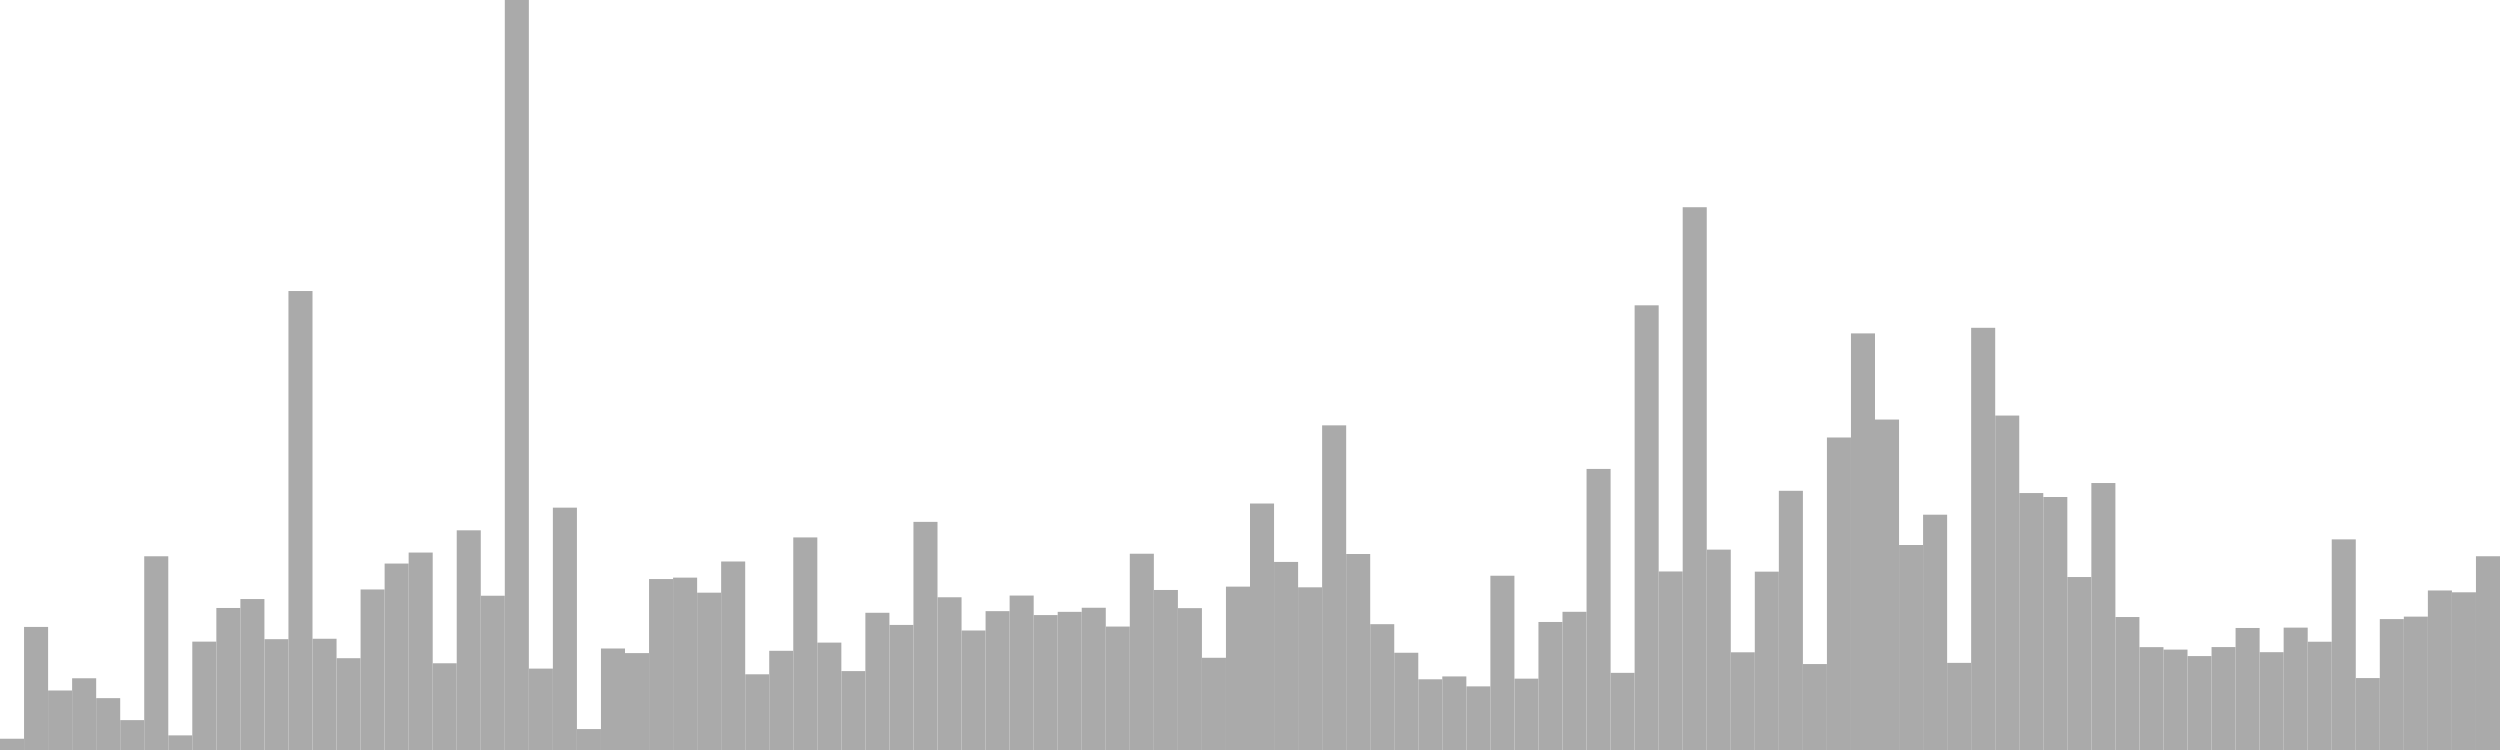 <?xml version="1.0" standalone="no"?>
<svg xmlns:xlink="http://www.w3.org/1999/xlink" xmlns="http://www.w3.org/2000/svg" class="topic-graph" style="width: 100em; height: 30em; text-align: center;"><rect width="0.962em" height="0.451em" x="0em" y="29.549em" fill="#aaa"/><rect width="0.962em" height="4.923em" x="0.962em" y="25.077em" fill="#aaa"/><rect width="0.962em" height="2.38em" x="1.923em" y="27.62em" fill="#aaa"/><rect width="0.962em" height="2.869em" x="2.885em" y="27.131em" fill="#aaa"/><rect width="0.962em" height="2.074em" x="3.846em" y="27.926em" fill="#aaa"/><rect width="0.962em" height="1.195em" x="4.808em" y="28.805em" fill="#aaa"/><rect width="0.962em" height="7.749em" x="5.769em" y="22.251em" fill="#aaa"/><rect width="0.962em" height="0.585em" x="6.731em" y="29.415em" fill="#aaa"/><rect width="0.962em" height="4.335em" x="7.692em" y="25.665em" fill="#aaa"/><rect width="0.962em" height="5.681em" x="8.654em" y="24.319em" fill="#aaa"/><rect width="0.962em" height="6.038em" x="9.615em" y="23.962em" fill="#aaa"/><rect width="0.962em" height="4.433em" x="10.577em" y="25.567em" fill="#aaa"/><rect width="0.962em" height="18.359em" x="11.538em" y="11.641em" fill="#aaa"/><rect width="0.962em" height="4.45em" x="12.5em" y="25.55em" fill="#aaa"/><rect width="0.962em" height="3.672em" x="13.462em" y="26.328em" fill="#aaa"/><rect width="0.962em" height="6.421em" x="14.423em" y="23.579em" fill="#aaa"/><rect width="0.962em" height="7.458em" x="15.385em" y="22.542em" fill="#aaa"/><rect width="0.962em" height="7.898em" x="16.346em" y="22.102em" fill="#aaa"/><rect width="0.962em" height="3.469em" x="17.308em" y="26.531em" fill="#aaa"/><rect width="0.962em" height="8.787em" x="18.269em" y="21.213em" fill="#aaa"/><rect width="0.962em" height="6.171em" x="19.231em" y="23.829em" fill="#aaa"/><rect width="0.962em" height="30em" x="20.192em" y="0em" fill="#aaa"/><rect width="0.962em" height="3.256em" x="21.154em" y="26.744em" fill="#aaa"/><rect width="0.962em" height="9.694em" x="22.115em" y="20.306em" fill="#aaa"/><rect width="0.962em" height="0.837em" x="23.077em" y="29.163em" fill="#aaa"/><rect width="0.962em" height="4.06em" x="24.038em" y="25.94em" fill="#aaa"/><rect width="0.962em" height="3.876em" x="25em" y="26.124em" fill="#aaa"/><rect width="0.962em" height="6.838em" x="25.962em" y="23.162em" fill="#aaa"/><rect width="0.962em" height="6.895em" x="26.923em" y="23.105em" fill="#aaa"/><rect width="0.962em" height="6.293em" x="27.885em" y="23.707em" fill="#aaa"/><rect width="0.962em" height="7.54em" x="28.846em" y="22.46em" fill="#aaa"/><rect width="0.962em" height="3.028em" x="29.808em" y="26.972em" fill="#aaa"/><rect width="0.962em" height="3.968em" x="30.769em" y="26.032em" fill="#aaa"/><rect width="0.962em" height="8.503em" x="31.731em" y="21.497em" fill="#aaa"/><rect width="0.962em" height="4.296em" x="32.692em" y="25.704em" fill="#aaa"/><rect width="0.962em" height="3.156em" x="33.654em" y="26.844em" fill="#aaa"/><rect width="0.962em" height="5.489em" x="34.615em" y="24.511em" fill="#aaa"/><rect width="0.962em" height="5.003em" x="35.577em" y="24.997em" fill="#aaa"/><rect width="0.962em" height="9.125em" x="36.538em" y="20.875em" fill="#aaa"/><rect width="0.962em" height="6.109em" x="37.5em" y="23.891em" fill="#aaa"/><rect width="0.962em" height="4.78em" x="38.462em" y="25.22em" fill="#aaa"/><rect width="0.962em" height="5.554em" x="39.423em" y="24.446em" fill="#aaa"/><rect width="0.962em" height="6.178em" x="40.385em" y="23.822em" fill="#aaa"/><rect width="0.962em" height="5.397em" x="41.346em" y="24.603em" fill="#aaa"/><rect width="0.962em" height="5.526em" x="42.308em" y="24.474em" fill="#aaa"/><rect width="0.962em" height="5.69em" x="43.269em" y="24.31em" fill="#aaa"/><rect width="0.962em" height="4.938em" x="44.231em" y="25.062em" fill="#aaa"/><rect width="0.962em" height="7.851em" x="45.192em" y="22.149em" fill="#aaa"/><rect width="0.962em" height="6.401em" x="46.154em" y="23.599em" fill="#aaa"/><rect width="0.962em" height="5.674em" x="47.115em" y="24.326em" fill="#aaa"/><rect width="0.962em" height="3.689em" x="48.077em" y="26.311em" fill="#aaa"/><rect width="0.962em" height="6.535em" x="49.038em" y="23.465em" fill="#aaa"/><rect width="0.962em" height="9.859em" x="50em" y="20.141em" fill="#aaa"/><rect width="0.962em" height="7.523em" x="50.962em" y="22.477em" fill="#aaa"/><rect width="0.962em" height="6.507em" x="51.923em" y="23.493em" fill="#aaa"/><rect width="0.962em" height="12.986em" x="52.885em" y="17.014em" fill="#aaa"/><rect width="0.962em" height="7.84em" x="53.846em" y="22.16em" fill="#aaa"/><rect width="0.962em" height="5.033em" x="54.808em" y="24.967em" fill="#aaa"/><rect width="0.962em" height="3.89em" x="55.769em" y="26.11em" fill="#aaa"/><rect width="0.962em" height="2.828em" x="56.731em" y="27.172em" fill="#aaa"/><rect width="0.962em" height="2.943em" x="57.692em" y="27.057em" fill="#aaa"/><rect width="0.962em" height="2.545em" x="58.654em" y="27.455em" fill="#aaa"/><rect width="0.962em" height="6.971em" x="59.615em" y="23.029em" fill="#aaa"/><rect width="0.962em" height="2.854em" x="60.577em" y="27.146em" fill="#aaa"/><rect width="0.962em" height="5.121em" x="61.538em" y="24.879em" fill="#aaa"/><rect width="0.962em" height="5.528em" x="62.5em" y="24.472em" fill="#aaa"/><rect width="0.962em" height="11.243em" x="63.462em" y="18.757em" fill="#aaa"/><rect width="0.962em" height="3.086em" x="64.423em" y="26.914em" fill="#aaa"/><rect width="0.962em" height="17.787em" x="65.385em" y="12.213em" fill="#aaa"/><rect width="0.962em" height="7.141em" x="66.346em" y="22.859em" fill="#aaa"/><rect width="0.962em" height="21.711em" x="67.308em" y="8.289em" fill="#aaa"/><rect width="0.962em" height="8.015em" x="68.269em" y="21.985em" fill="#aaa"/><rect width="0.962em" height="3.908em" x="69.231em" y="26.092em" fill="#aaa"/><rect width="0.962em" height="7.134em" x="70.192em" y="22.866em" fill="#aaa"/><rect width="0.962em" height="10.368em" x="71.154em" y="19.632em" fill="#aaa"/><rect width="0.962em" height="3.438em" x="72.115em" y="26.562em" fill="#aaa"/><rect width="0.962em" height="12.5em" x="73.077em" y="17.5em" fill="#aaa"/><rect width="0.962em" height="16.664em" x="74.038em" y="13.336em" fill="#aaa"/><rect width="0.962em" height="13.218em" x="75em" y="16.782em" fill="#aaa"/><rect width="0.962em" height="8.2em" x="75.962em" y="21.8em" fill="#aaa"/><rect width="0.962em" height="9.412em" x="76.923em" y="20.588em" fill="#aaa"/><rect width="0.962em" height="3.485em" x="77.885em" y="26.515em" fill="#aaa"/><rect width="0.962em" height="16.888em" x="78.846em" y="13.112em" fill="#aaa"/><rect width="0.962em" height="13.378em" x="79.808em" y="16.622em" fill="#aaa"/><rect width="0.962em" height="10.278em" x="80.769em" y="19.722em" fill="#aaa"/><rect width="0.962em" height="10.12em" x="81.731em" y="19.88em" fill="#aaa"/><rect width="0.962em" height="6.919em" x="82.692em" y="23.081em" fill="#aaa"/><rect width="0.962em" height="10.679em" x="83.654em" y="19.321em" fill="#aaa"/><rect width="0.962em" height="5.319em" x="84.615em" y="24.681em" fill="#aaa"/><rect width="0.962em" height="4.114em" x="85.577em" y="25.886em" fill="#aaa"/><rect width="0.962em" height="4.016em" x="86.538em" y="25.984em" fill="#aaa"/><rect width="0.962em" height="3.757em" x="87.5em" y="26.243em" fill="#aaa"/><rect width="0.962em" height="4.117em" x="88.462em" y="25.883em" fill="#aaa"/><rect width="0.962em" height="4.881em" x="89.423em" y="25.119em" fill="#aaa"/><rect width="0.962em" height="3.913em" x="90.385em" y="26.087em" fill="#aaa"/><rect width="0.962em" height="4.895em" x="91.346em" y="25.105em" fill="#aaa"/><rect width="0.962em" height="4.331em" x="92.308em" y="25.669em" fill="#aaa"/><rect width="0.962em" height="8.425em" x="93.269em" y="21.575em" fill="#aaa"/><rect width="0.962em" height="2.877em" x="94.231em" y="27.123em" fill="#aaa"/><rect width="0.962em" height="5.236em" x="95.192em" y="24.764em" fill="#aaa"/><rect width="0.962em" height="5.335em" x="96.154em" y="24.665em" fill="#aaa"/><rect width="0.962em" height="6.381em" x="97.115em" y="23.619em" fill="#aaa"/><rect width="0.962em" height="6.308em" x="98.077em" y="23.692em" fill="#aaa"/><rect width="0.962em" height="7.75em" x="99.038em" y="22.25em" fill="#aaa"/></svg>